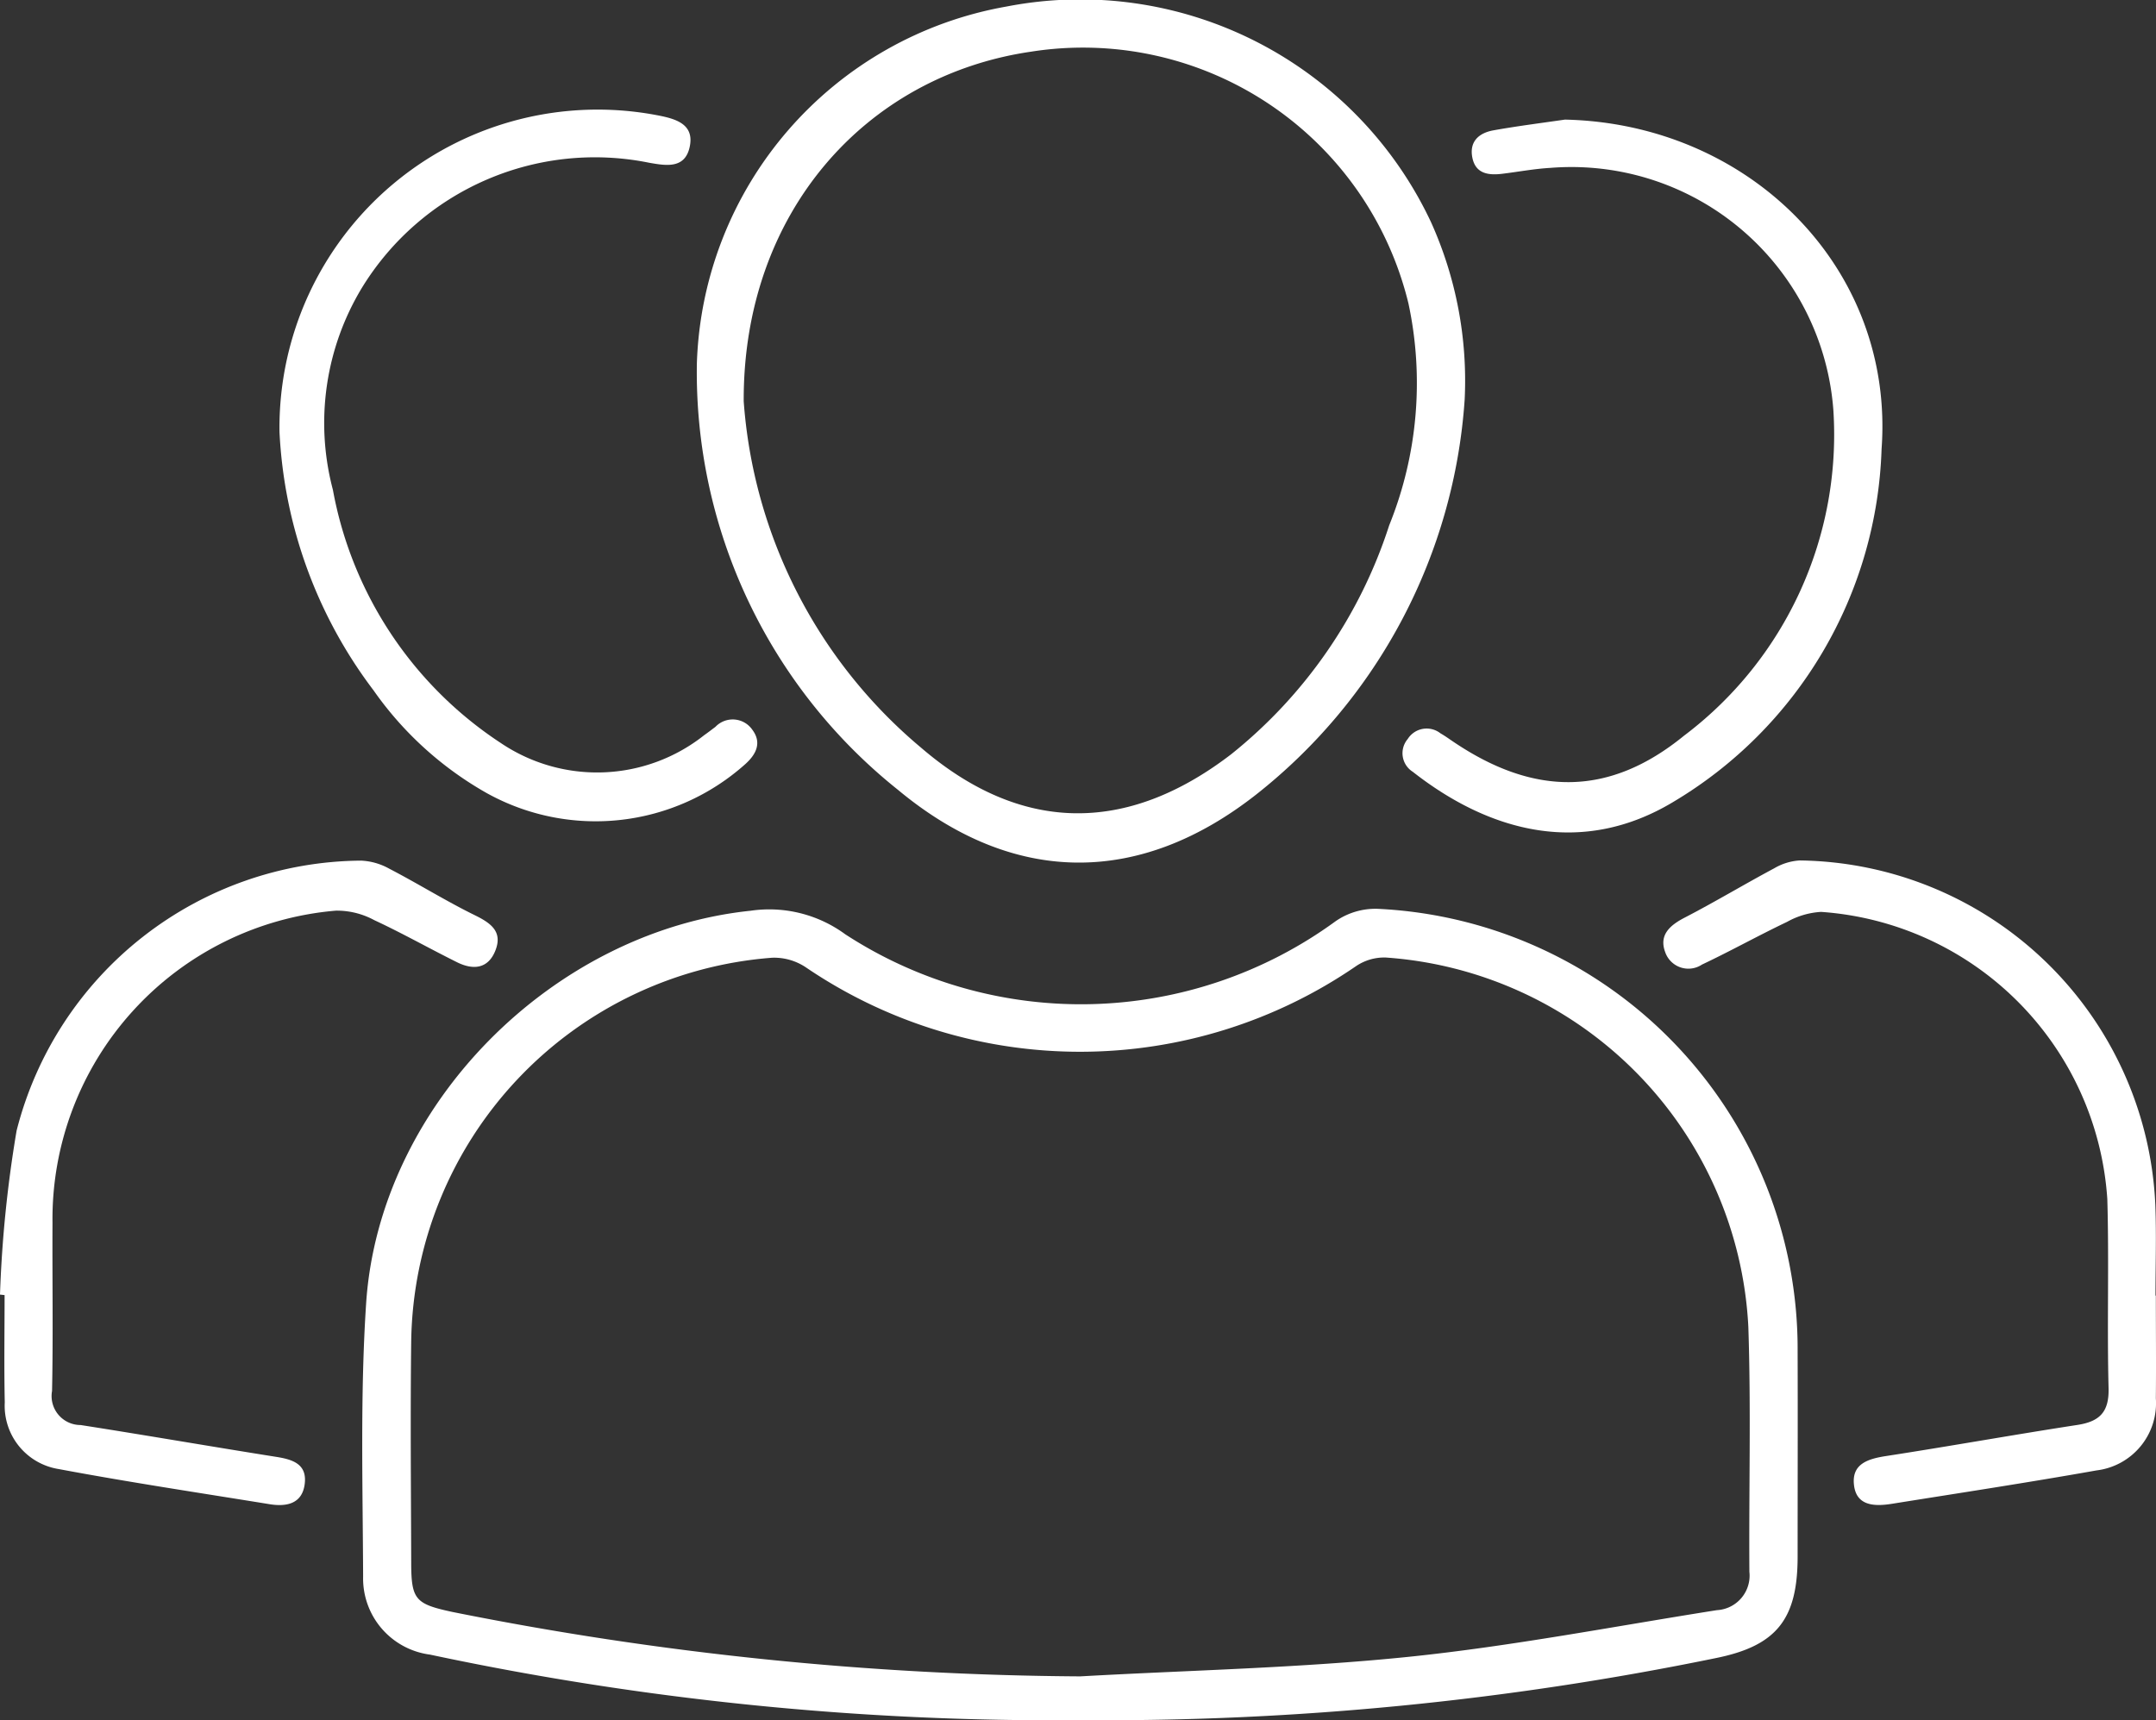 <svg xmlns="http://www.w3.org/2000/svg" width="72.318" height="57.715" viewBox="0 0 72.318 57.715">
  <rect x="0" y="0" width="72.318" height="57.715" fill="#333333" stroke="none"/>
  <g id="CY1oyp.tif" transform="translate(2458.324 -865.748)">
    <g id="Group_63" data-name="Group 63" transform="translate(-2458.324 865.748)">
      <path id="Path_262" data-name="Path 262" d="M-2356.646,1087.606a100.443,100.443,0,0,1-21.828-2.2,2.576,2.576,0,0,1-2.239-2.615c-.012-3.052-.1-6.113.1-9.154.432-6.665,6.259-12.5,12.9-13.189a4.31,4.31,0,0,1,3.172.79,14.484,14.484,0,0,0,16.442-.434,2.343,2.343,0,0,1,1.42-.42,14.784,14.784,0,0,1,14.083,14.845c.008,2.3,0,4.593,0,6.889,0,2.115-.714,3-2.76,3.409A101.983,101.983,0,0,1-2356.646,1087.606Zm-.014-1.469c3.671-.206,7.355-.28,11.008-.655,3.467-.357,6.9-1.023,10.351-1.567a1.16,1.16,0,0,0,1.087-1.288c-.019-2.739.057-5.481-.035-8.218a13.087,13.087,0,0,0-12.163-12.391,1.687,1.687,0,0,0-1,.292,16.35,16.35,0,0,1-18.444.042,1.914,1.914,0,0,0-1.138-.327,13.1,13.1,0,0,0-12.106,12.855c-.031,2.478-.007,4.957,0,7.436,0,1.249.142,1.392,1.374,1.658A110.2,110.2,0,0,0-2356.66,1086.137Z" transform="translate(2392.893 -1029.891)" fill="#fff"/>
      <path id="Path_263" data-name="Path 263" d="M-2283.335,879.151a18.457,18.457,0,0,1-6.983,13.247c-3.939,3.1-8.171,3.061-12.029-.152a17.923,17.923,0,0,1-6.742-14.307,12.57,12.57,0,0,1,10.377-11.97,12.991,12.991,0,0,1,14.248,7.233A12.93,12.93,0,0,1-2283.335,879.151Zm-24.183.062a16.724,16.724,0,0,0,5.951,11.623c3.346,2.876,6.889,2.913,10.4.219a16.2,16.2,0,0,0,5.3-7.68,12.749,12.749,0,0,0,.646-7.446,11.232,11.232,0,0,0-12.666-8.446C-2303.46,868.3-2307.544,872.915-2307.518,879.213Z" transform="translate(2332.464 -865.748)" fill="#fff"/>
      <path id="Path_264" data-name="Path 264" d="M-2152.517,891.369c6.2.136,11.064,5,10.621,11.056a14.309,14.309,0,0,1-7,11.845c-3.034,1.819-6.12,1.025-8.725-1.019a.736.736,0,0,1-.169-1.1.75.75,0,0,1,1.1-.189c.159.089.306.2.458.3,2.692,1.807,5.2,1.828,7.71-.222a12.645,12.645,0,0,0,5.007-10.951,8.813,8.813,0,0,0-9.495-8.1c-.545.031-1.086.135-1.629.2-.449.052-.871-.007-.981-.532-.115-.548.214-.842.711-.929C-2154.113,891.585-2153.314,891.485-2152.517,891.369Z" transform="translate(2205.009 -887.356)" fill="#fff"/>
      <path id="Path_265" data-name="Path 265" d="M-2398.47,900.044a10.671,10.671,0,0,1,12.724-10.618c.6.118,1.206.306,1.031,1.07-.166.726-.8.61-1.353.514a9.163,9.163,0,0,0-9.633,4.188,8.762,8.762,0,0,0-.978,6.784,12.944,12.944,0,0,0,5.637,8.5,5.778,5.778,0,0,0,6.816-.265c.128-.089.251-.186.377-.279a.8.8,0,0,1,1.238.094c.326.434.135.826-.242,1.161a7.525,7.525,0,0,1-8.673.962,11.6,11.6,0,0,1-3.79-3.444A15.607,15.607,0,0,1-2398.47,900.044Z" transform="translate(2407.845 -885.549)" fill="#fff"/>
      <path id="Path_266" data-name="Path 266" d="M-2085.6,1064.7c0,1.149.012,2.3,0,3.445a2.27,2.27,0,0,1-1.993,2.42c-2.284.406-4.578.755-6.868,1.121-.58.092-1.2.074-1.267-.658-.067-.694.49-.855,1.088-.947,2.138-.33,4.268-.713,6.406-1.042.747-.115,1.069-.431,1.048-1.235-.054-2.113.019-4.229-.042-6.342a10.344,10.344,0,0,0-9.6-9.637,2.641,2.641,0,0,0-1.142.335c-.961.457-1.891.978-2.853,1.432a.823.823,0,0,1-1.238-.426c-.208-.568.16-.892.659-1.15,1.014-.525,1.993-1.115,3-1.653a1.911,1.911,0,0,1,.857-.264,12.094,12.094,0,0,1,11.927,11.546c.039,1.016.006,2.036.006,3.053Z" transform="translate(2157.913 -1021.229)" fill="#fff"/>
      <path id="Path_267" data-name="Path 267" d="M-2458.324,1064.652a41.207,41.207,0,0,1,.557-5.5,12.011,12.011,0,0,1,11.555-9.06,2.125,2.125,0,0,1,.942.269c.965.5,1.892,1.081,2.868,1.56.532.261.942.543.7,1.174s-.749.676-1.292.406c-.931-.462-1.837-.976-2.778-1.413a2.634,2.634,0,0,0-1.284-.318,10.383,10.383,0,0,0-9.507,10.477c-.01,1.879.024,3.759-.015,5.637a.972.972,0,0,0,.96,1.145c2.189.342,4.372.721,6.56,1.068.537.085,1.025.231.958.881-.07.675-.581.8-1.162.71-2.366-.384-4.737-.74-7.093-1.182a2.148,2.148,0,0,1-1.809-2.237c-.026-1.2-.006-2.4-.006-3.6Z" transform="translate(2458.324 -1021.216)" fill="#fff"/>
    </g>
  </g>
</svg>
